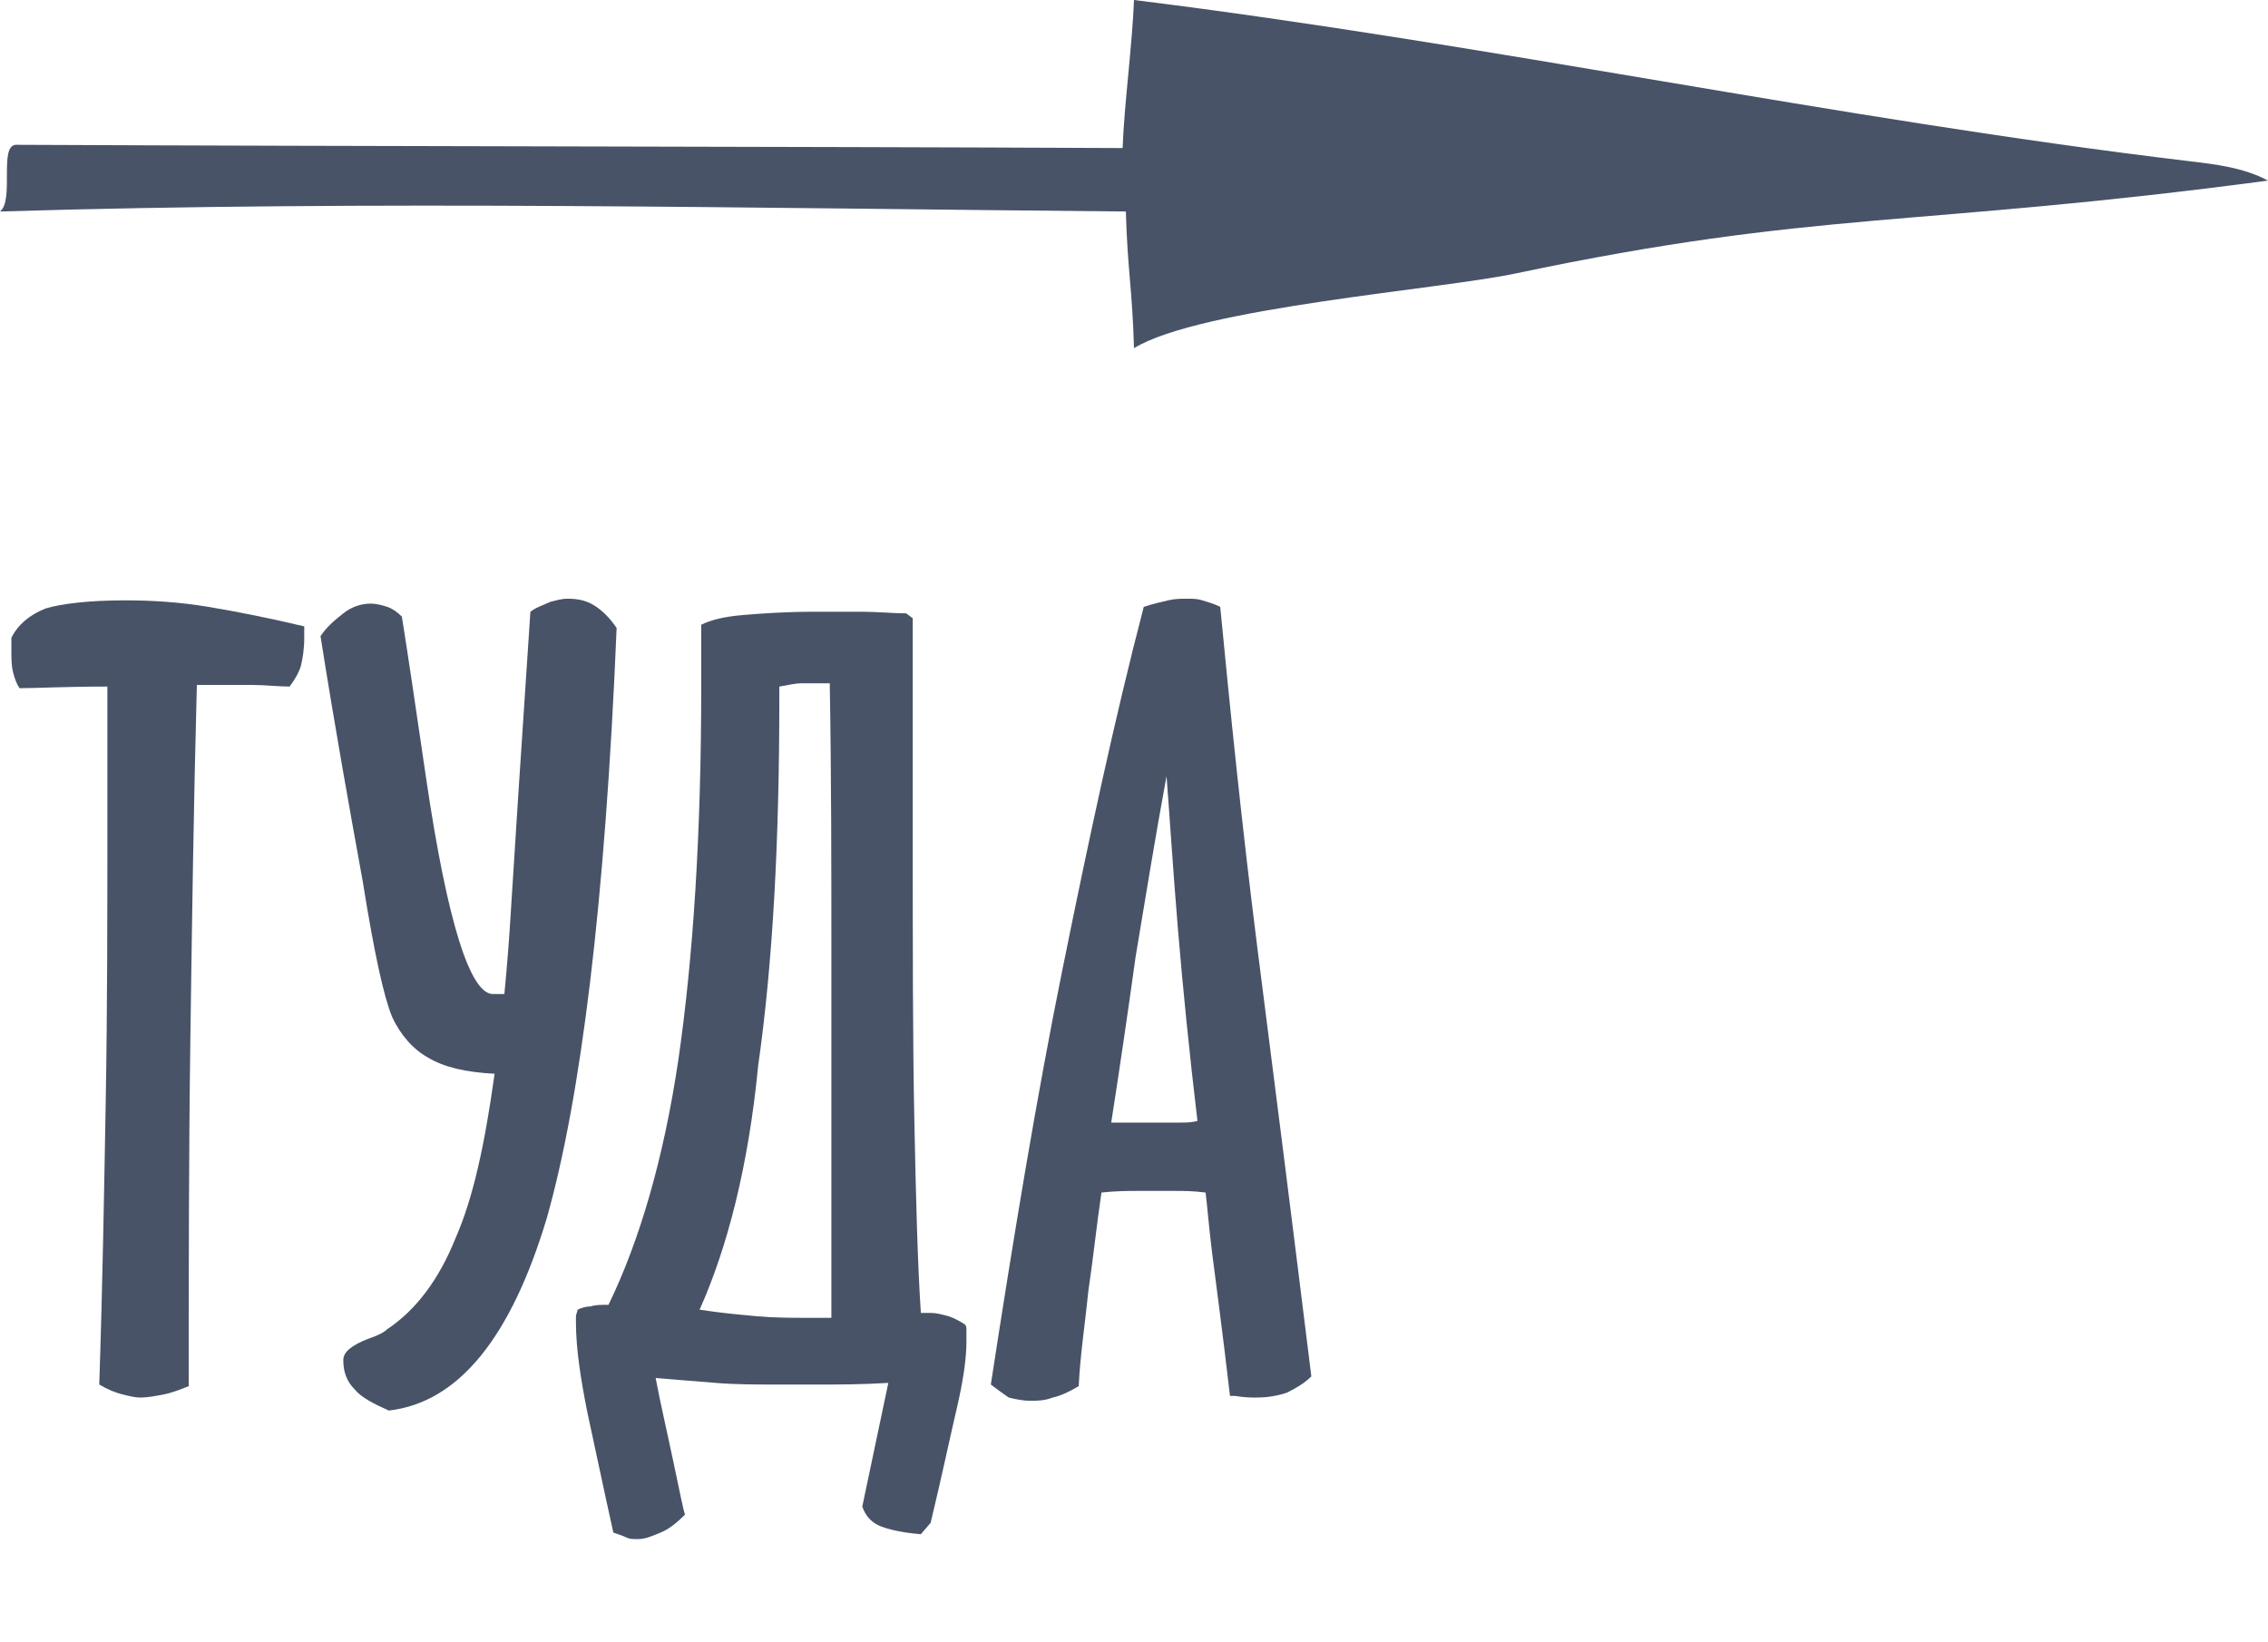<?xml version="1.0" encoding="utf-8"?>
<!-- Generator: Adobe Illustrator 24.1.2, SVG Export Plug-In . SVG Version: 6.00 Build 0)  -->
<svg version="1.1" id="Слой_1" xmlns="http://www.w3.org/2000/svg" xmlns:xlink="http://www.w3.org/1999/xlink" x="0px" y="0px"
	 viewBox="0 0 139.4 100.9" style="enable-background:new 0 0 139.4 100.9;" xml:space="preserve">
<style type="text/css">
	.st0{fill:#485368;}
	.st1{enable-background:new    ;}
</style>
<g id="_лой_1">
</g>
<g id="_лой_2">
	<g id="Layer_1">
		<g>
			<path class="st0" d="M0,13c22.9-0.7,46.3-0.2,69.2,0c0.1,3.6,0.4,4.8,0.5,8.4c4.1-2.5,18.8-3.6,23.5-4.6
				c18.5-3.9,24.4-2.8,46.2-5.7c-1.5-0.8-3.2-1-4.9-1.2C112.8,7.3,91.5,2.7,69.7,0c-0.1,2.7-0.6,6.4-0.7,9.1C47.1,9,22.9,9,1,8.9
				C-0.1,8.9,0.9,12.3,0,13z"/>
			<g class="st1">
				<path class="st0" d="M0.7,40c0-0.1,0-0.2,0-0.4c0-0.2,0-0.3,0-0.4c0.4-0.8,1.1-1.4,2.1-1.8c1-0.3,2.7-0.5,4.9-0.5
					c1.6,0,3.3,0.1,5.1,0.4c1.8,0.3,3.8,0.7,5.9,1.2v0.7c0,0.7-0.1,1.3-0.2,1.7s-0.4,0.9-0.7,1.3c-0.7,0-1.5-0.1-2.3-0.1
					c-0.8,0-1.9,0-3.4,0c-0.2,7.4-0.3,14.6-0.4,21.8c-0.1,7.2-0.1,14.3-0.1,21.3c-0.5,0.2-1,0.4-1.5,0.5c-0.5,0.1-1,0.2-1.5,0.2
					c-0.3,0-0.7-0.1-1.1-0.2c-0.4-0.1-0.9-0.3-1.4-0.6c0.2-5.9,0.3-11.8,0.4-17.5c0.1-5.7,0.1-11.4,0.1-16.9c0-1,0-2.4,0-4.3
					c0-1.9,0-3.3,0-4.2c-2.6,0-4.4,0.1-5.4,0.1C1,42,0.9,41.7,0.8,41.3C0.7,40.9,0.7,40.5,0.7,40z"/>
			</g>
			<g class="st1">
				<path class="st0" d="M19.7,39.1c0.4-0.6,0.9-1,1.4-1.4s1.1-0.6,1.7-0.6c0.3,0,0.7,0.1,1,0.2s0.6,0.3,0.9,0.6
					c0.4,2.5,0.9,5.9,1.5,10c1.3,8.8,2.7,13.2,4.1,13.2l0.7,0c0-0.1,0.2-1.8,0.4-5.1s0.6-9.4,1.2-18.4c0.4-0.3,0.8-0.4,1.2-0.6
					c0.4-0.1,0.7-0.2,1.1-0.2c0.6,0,1.1,0.1,1.6,0.4c0.5,0.3,1,0.8,1.4,1.4c-0.7,16.9-2.2,28.9-4.3,36.3c-2.2,7.3-5.4,11.3-9.7,11.8
					c-0.9-0.4-1.7-0.8-2.1-1.3c-0.5-0.5-0.7-1.1-0.7-1.8c0-0.5,0.5-0.9,1.5-1.3c0.6-0.2,1-0.4,1.2-0.6c1.8-1.2,3.2-3.1,4.2-5.6
					c1.1-2.5,1.8-5.8,2.4-10.1c-1.8-0.1-3.1-0.4-4.1-1c-0.9-0.5-1.7-1.4-2.2-2.5c-0.5-1.2-1.1-3.9-1.8-8.3
					C21.5,49.8,20.6,44.8,19.7,39.1z"/>
			</g>
			<g class="st1">
				<path class="st0" d="M35.4,81.3c0-0.1,0-0.3,0-0.4c0-0.1,0.1-0.3,0.1-0.4c0.2-0.1,0.5-0.2,0.8-0.2c0.3-0.1,0.6-0.1,1.1-0.1
					c1.9-3.9,3.4-9,4.3-15.1c0.9-6.2,1.4-13.8,1.4-22.9v-3.8c0.6-0.3,1.4-0.5,2.6-0.6c1.2-0.1,2.6-0.2,4.4-0.2c1,0,1.9,0,2.9,0
					c0.9,0,1.9,0.1,2.7,0.1l0.4,0.3c0,1.6,0,3.9,0,6.8c0,2.9,0,5,0,6.3c0,7,0,13,0.1,17.8c0.1,4.9,0.2,8.8,0.4,11.8
					c0.1,0,0.2,0,0.3,0c0.1,0,0.2,0,0.3,0c0.4,0,0.7,0.1,1.1,0.2c0.3,0.1,0.7,0.3,1,0.5c0.1,0.1,0.1,0.2,0.1,0.3c0,0.1,0,0.4,0,0.8
					c0,1-0.2,2.4-0.6,4.1c-0.4,1.7-0.9,4.1-1.6,7l-0.6,0.7c-1.2-0.1-2-0.3-2.5-0.5c-0.5-0.2-0.9-0.6-1.1-1.2l1.6-7.6
					c-1.7,0.1-3,0.1-4.2,0.1s-2,0-2.6,0c-1.3,0-2.6,0-3.8-0.1s-2.5-0.2-3.7-0.3c0.3,1.6,0.7,3.3,1.1,5.2s0.6,2.9,0.7,3.2
					c-0.5,0.5-1,0.9-1.5,1.1s-0.9,0.4-1.4,0.4c-0.3,0-0.5,0-0.7-0.1s-0.5-0.2-0.8-0.3c-0.6-2.7-1.1-5.1-1.6-7.4
					C35.7,84.8,35.4,82.9,35.4,81.3z M43,80.5c1.3,0.2,2.4,0.3,3.5,0.4c1.1,0.1,2.1,0.1,3.1,0.1c0.2,0,0.4,0,0.7,0
					c0.3,0,0.6,0,0.8,0c0-8.3,0-15.5,0-21.5c0-6.1,0-11.9-0.1-17.5c-0.1,0-0.2,0-0.4,0c-0.1,0-0.3,0-0.5,0c-0.3,0-0.6,0-0.9,0
					c-0.3,0-0.7,0.1-1.3,0.2V43c0,8.7-0.4,16.2-1.3,22.5C46,71.7,44.7,76.7,43,80.5z"/>
			</g>
			<g class="st1">
				<path class="st0" d="M60.9,85.1c1.4-9.1,2.8-17.6,4.4-25.5c1.6-7.9,3.2-15.4,5-22.3c0.6-0.2,1.1-0.3,1.5-0.4
					c0.4-0.1,0.8-0.1,1.2-0.1c0.3,0,0.6,0,0.9,0.1c0.3,0.1,0.7,0.2,1.1,0.4c0.6,6.2,1.3,13.2,2.3,21.1c1,7.8,2.1,16.5,3.3,26.2
					c-0.4,0.4-0.9,0.7-1.5,1c-0.6,0.2-1.2,0.3-1.9,0.3c-0.3,0-0.7,0-1.3-0.1c-0.1,0-0.2,0-0.3,0c-0.5-4.3-0.9-7.2-1.1-8.8
					c-0.2-1.6-0.3-2.9-0.4-3.7c-0.8-0.1-1.3-0.1-1.8-0.1c-0.4,0-0.9,0-1.3,0c-0.4,0-0.8,0-1.2,0c-0.4,0-1.2,0-2.1,0.1
					c-0.3,2-0.5,4-0.8,6c-0.2,2-0.5,3.9-0.6,5.9c-0.5,0.3-1.1,0.6-1.6,0.7c-0.5,0.2-1,0.2-1.4,0.2c-0.4,0-0.9-0.1-1.3-0.2
					C61.7,85.7,61.3,85.4,60.9,85.1z M68.3,69c0.3,0,0.7,0,1,0c0.4,0,0.9,0,1.6,0c0.7,0,1.2,0,1.6,0c0.4,0,0.7,0,1.1-0.1
					c-0.5-4.2-0.9-8.2-1.2-11.8s-0.5-6.8-0.7-9.4c-0.7,3.8-1.3,7.5-1.9,11.1C69.3,62.4,68.8,65.8,68.3,69z"/>
			</g>
		</g>
	</g>
</g>
</svg>

